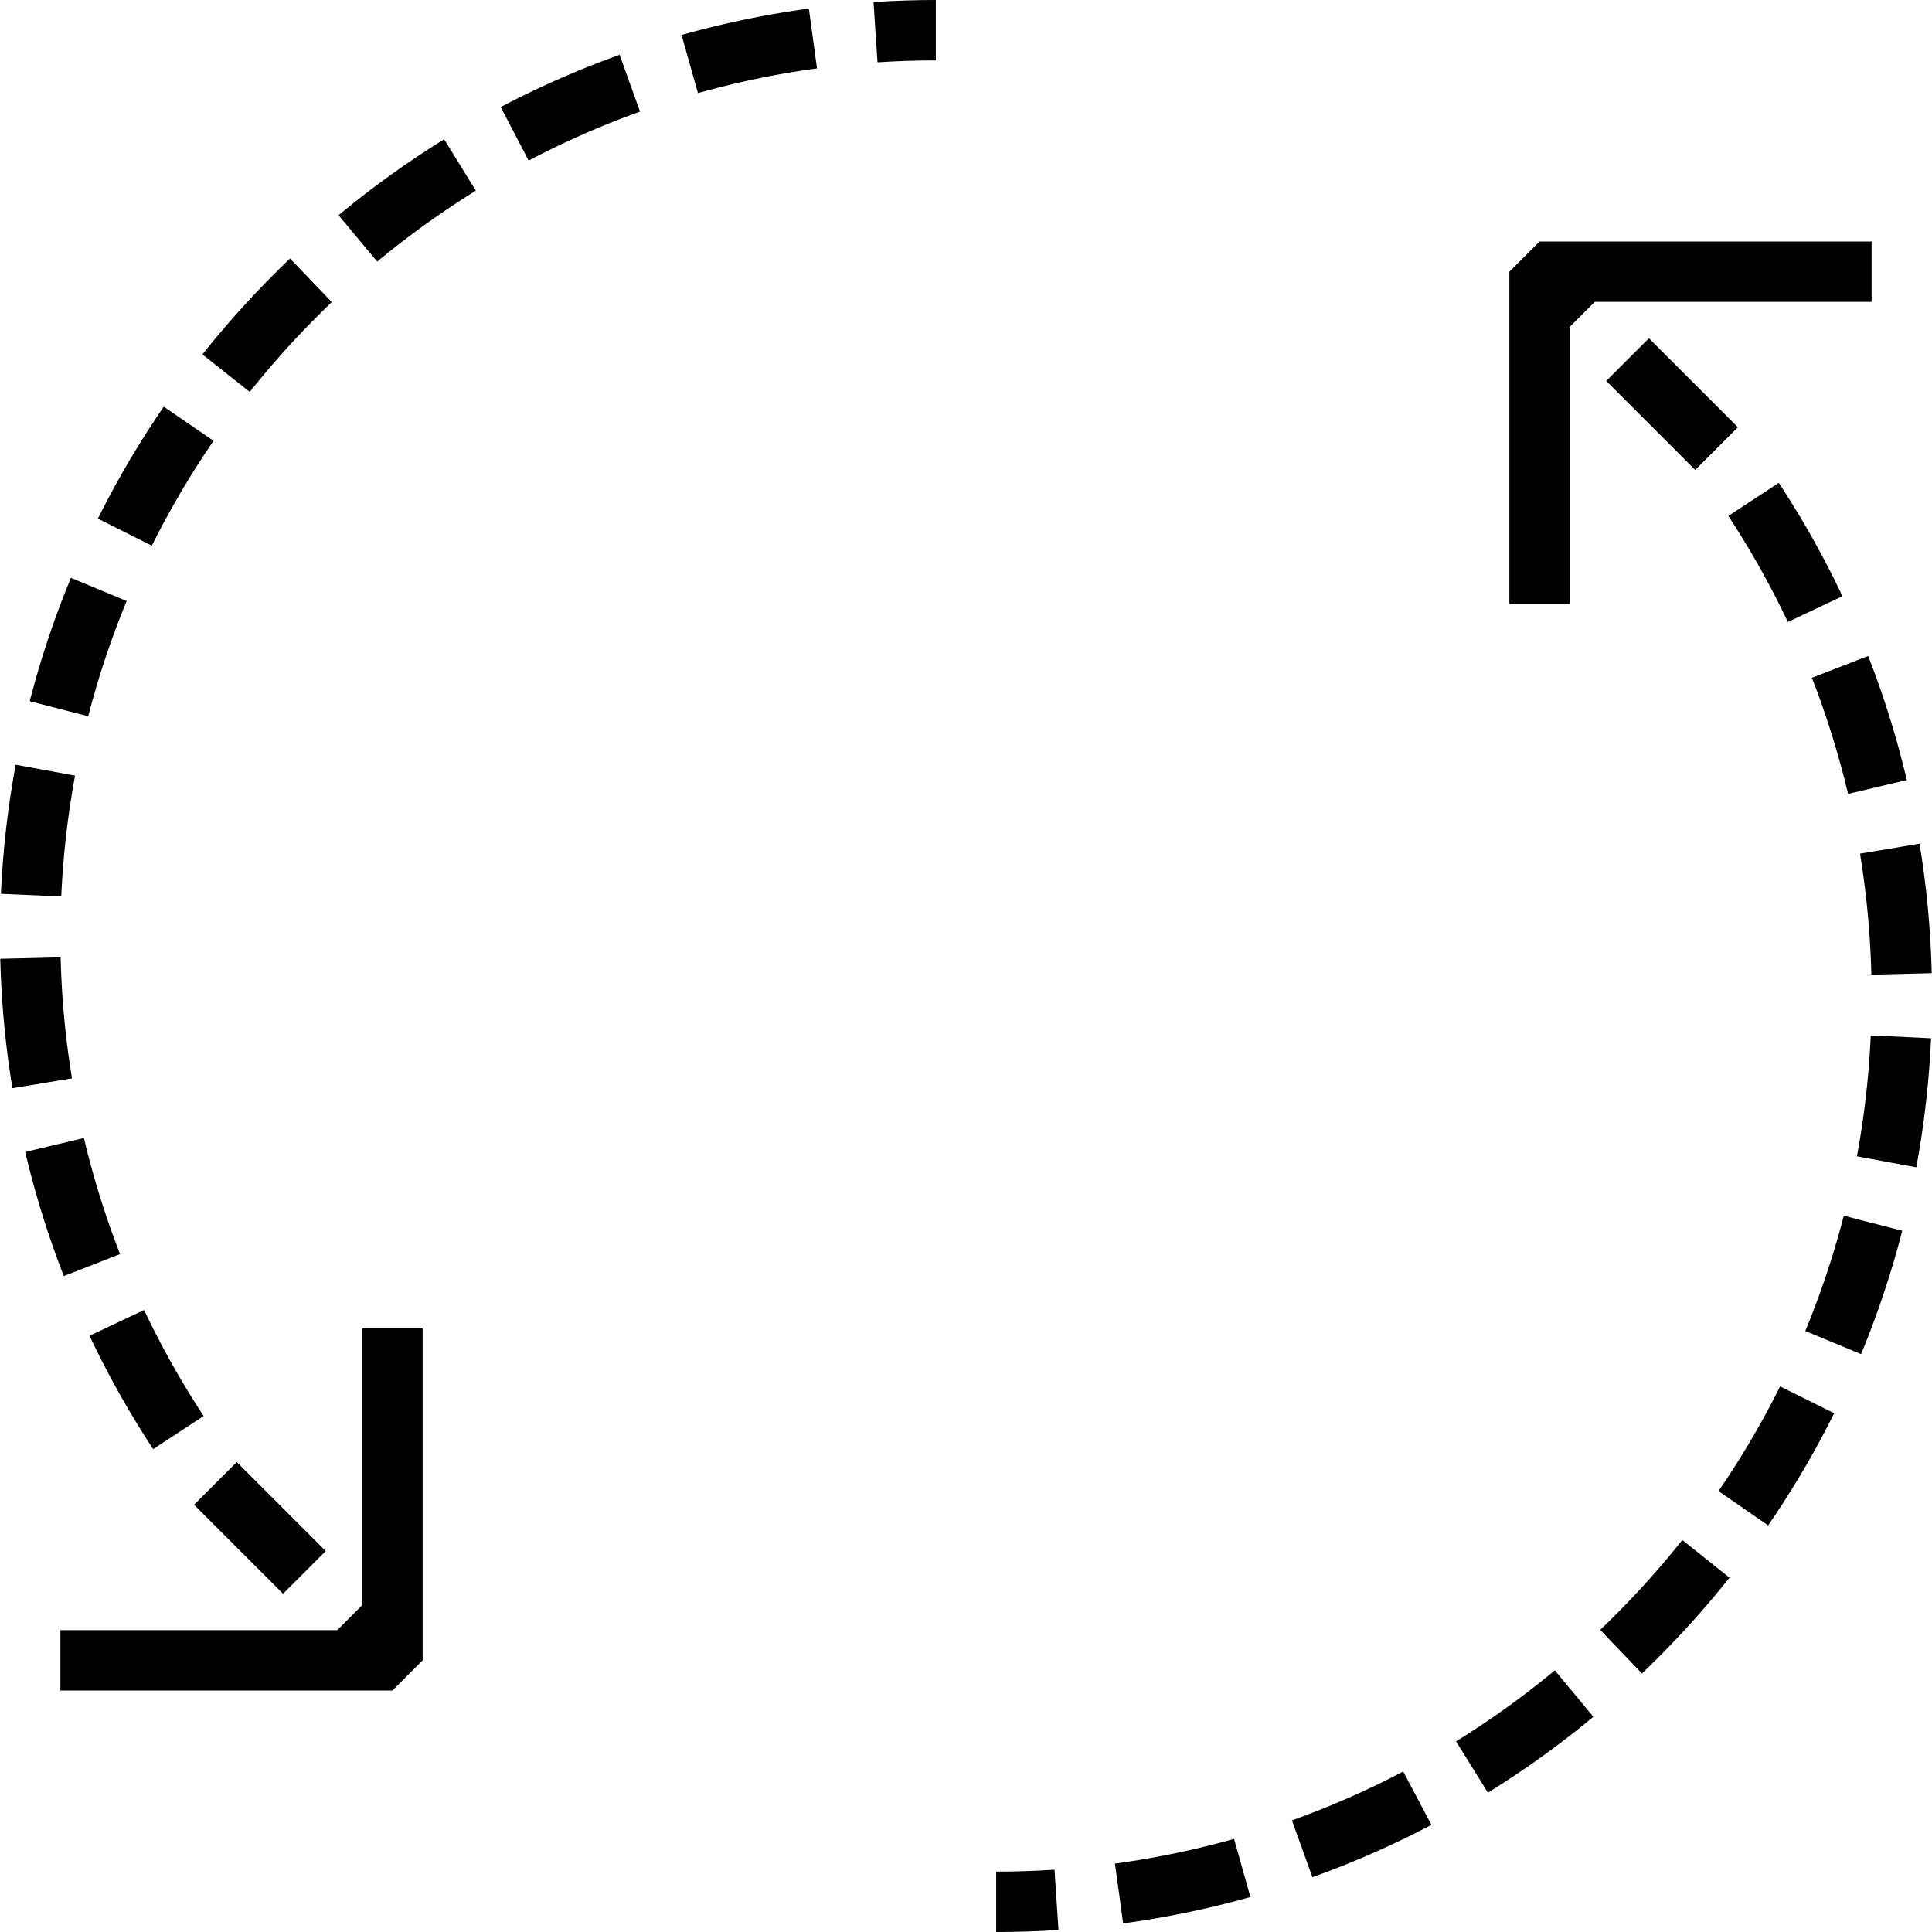<svg viewBox="0 0 64 64"><g fill="none" stroke="#000" stroke-width="2" stroke-miterlimit="10"><path d="M31 1c-.667 0-1.333.022-1.998.066"/><path stroke-dasharray="4.17,2.085" d="M26.929 1.275A29.87 29.87 0 009.788 9.787C-.91 20.484-1.841 37.248 6.997 49l3.846 3.847"/><path d="M11.584 53.588l1.414 1.414"/></g><g fill="none" stroke="#000" stroke-width="2" stroke-miterlimit="10"><path d="M33 63c.667 0 1.333-.022 1.998-.066"/><path stroke-dasharray="4.17,2.085" d="M37.071 62.725a29.861 29.861 0 0017.141-8.512C64.91 43.516 65.841 26.752 57.003 15l-3.846-3.847"/><path d="M52.416 10.412l-1.414-1.414"/></g><path d="M12 44v10H2v2h11l1-1V44zM51 8l-1 1v11h2V10h10V8z"/></svg>